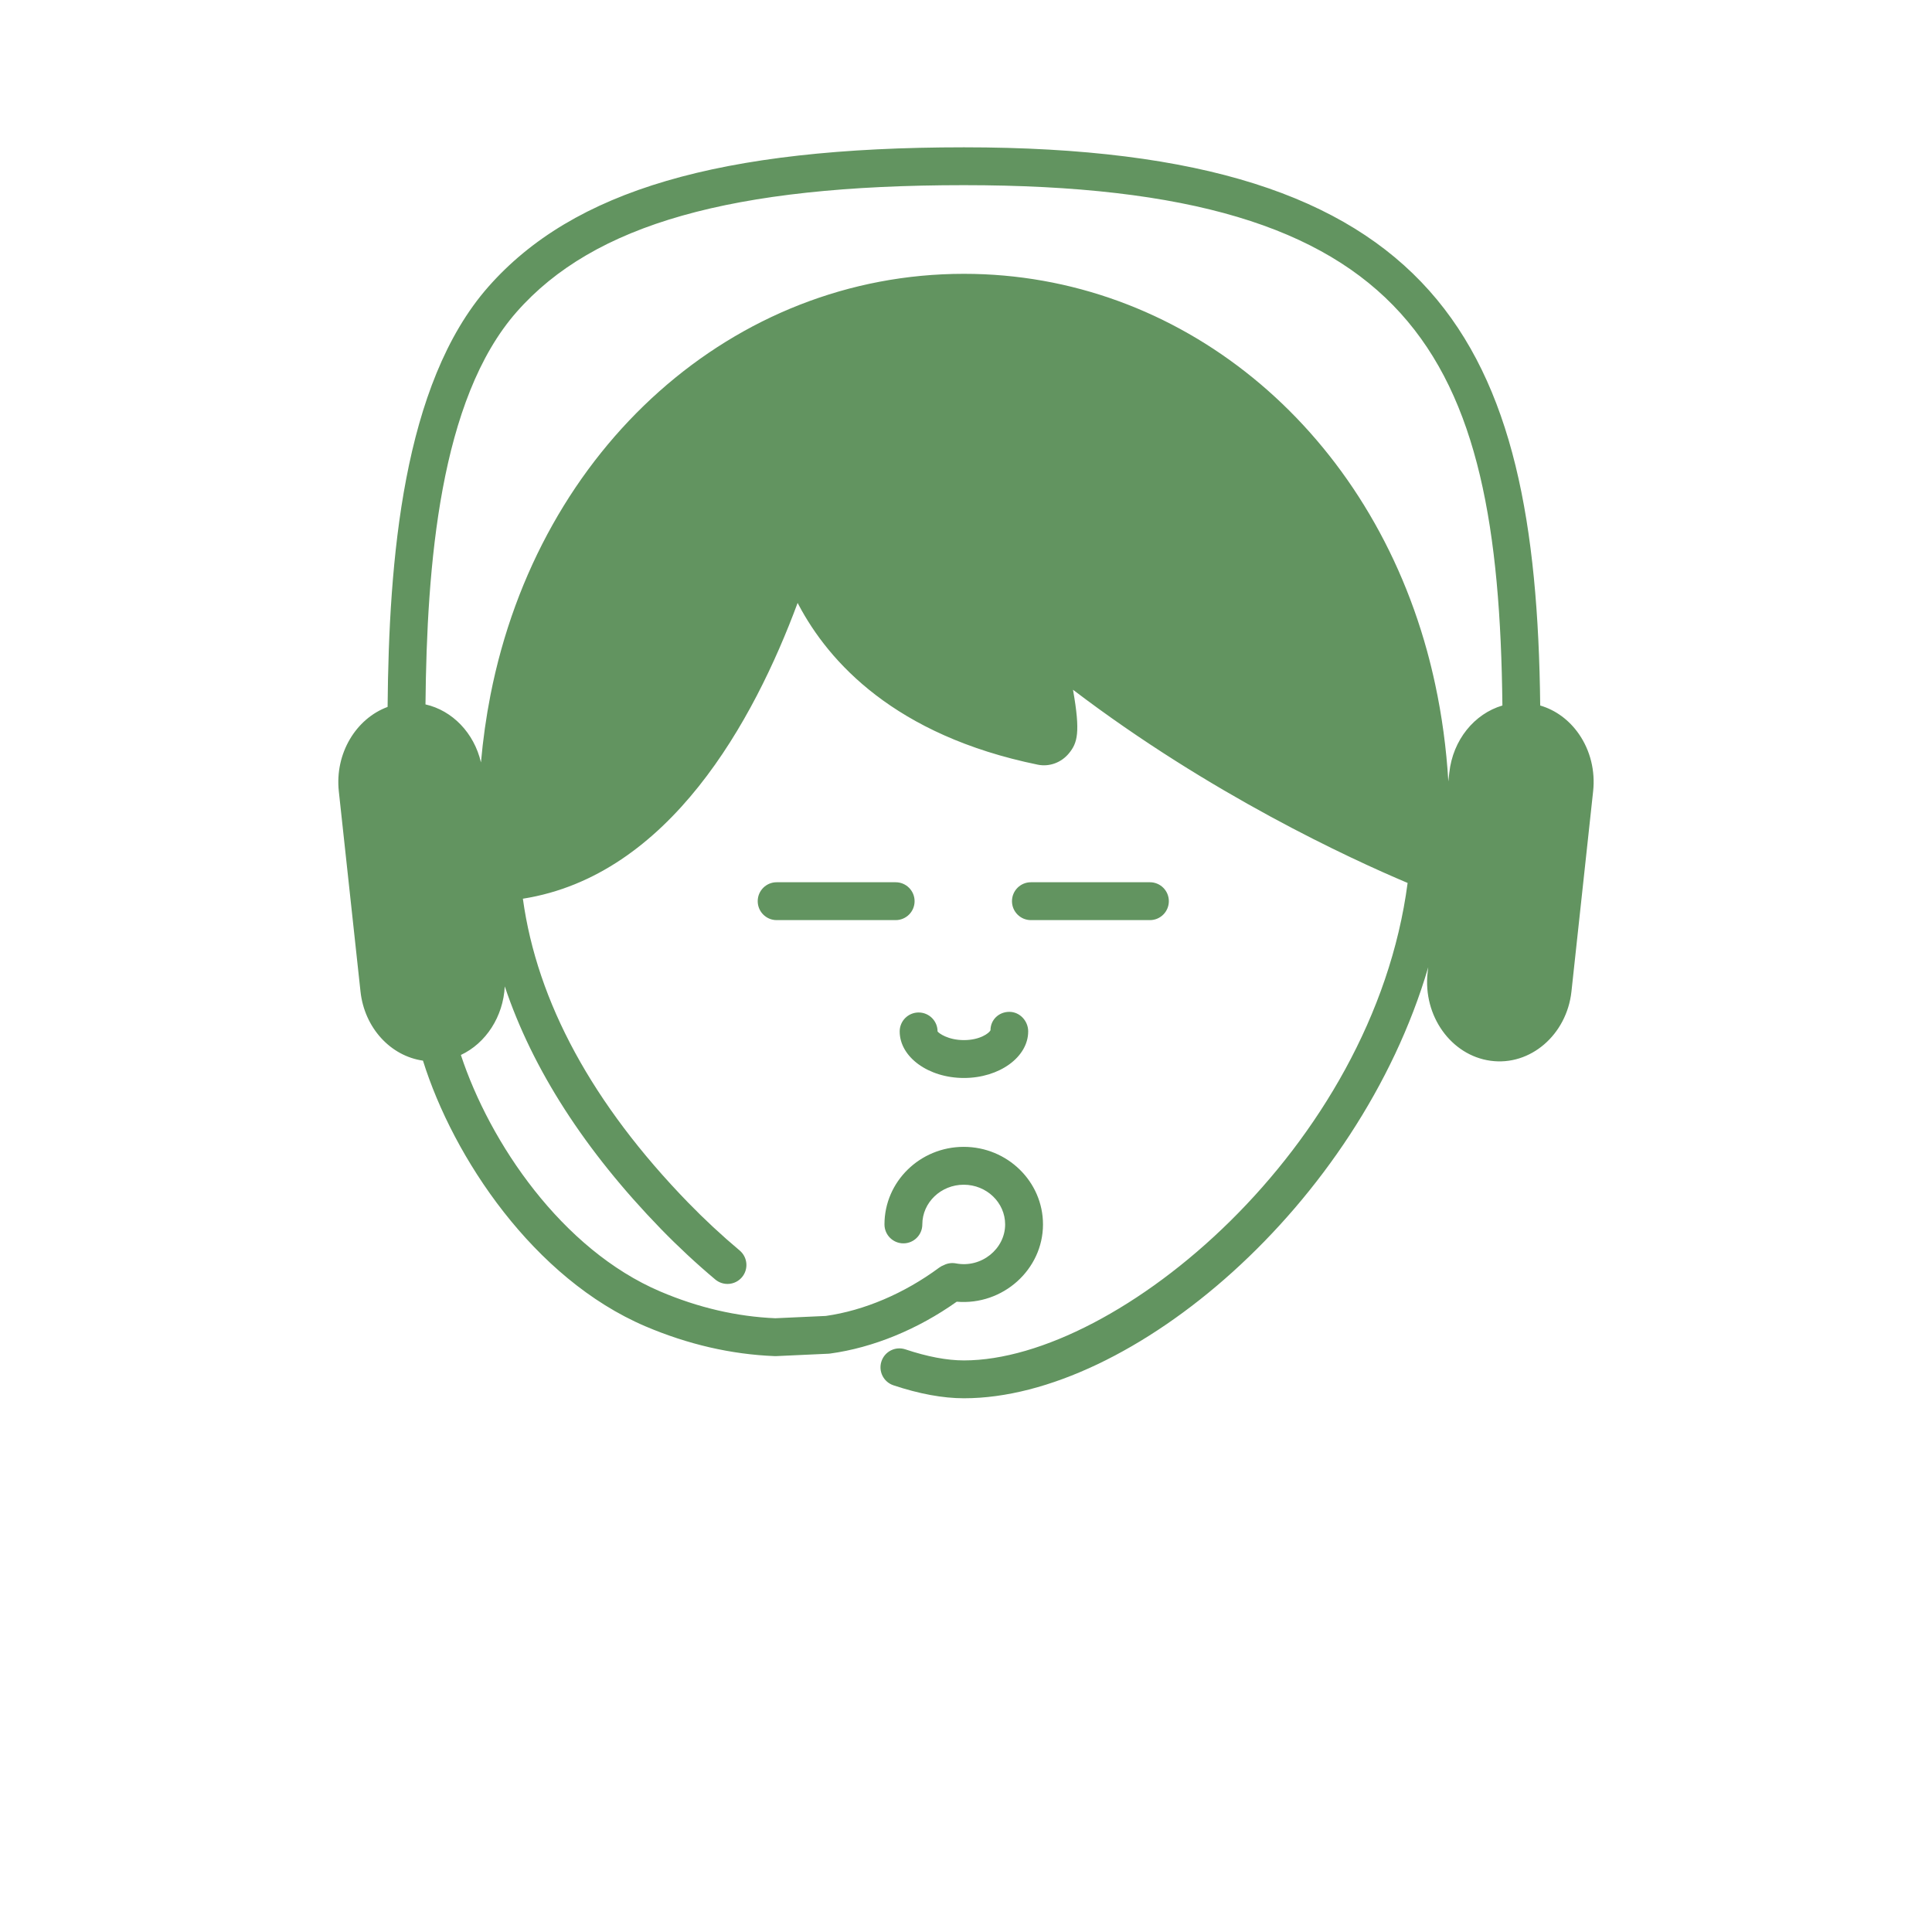 <svg width="100" height="100" viewBox="0 0 100 100" fill="none" xmlns="http://www.w3.org/2000/svg">
<path d="M49.893 72.374C48.809 72.374 47.581 72.149 46.244 71.703C45.73 71.531 45.454 70.976 45.624 70.463C45.795 69.949 46.347 69.671 46.864 69.843C48.001 70.223 49.019 70.415 49.892 70.415C57.842 70.415 71.061 59.408 72.858 45.701C69.874 44.442 62.64 41.105 55.538 35.701C55.935 37.93 55.763 38.456 55.333 38.986C54.936 39.473 54.317 39.701 53.717 39.58C46.301 38.061 42.896 34.248 41.342 31.316C41.323 31.279 41.304 31.243 41.285 31.207C39.014 37.323 34.637 45.321 27.064 46.517C27.797 51.862 30.673 57.151 35.613 62.241C36.461 63.113 37.359 63.949 38.285 64.725C38.699 65.074 38.753 65.692 38.405 66.107C38.056 66.521 37.441 66.575 37.023 66.227C36.047 65.407 35.1 64.526 34.206 63.607C30.267 59.549 27.563 55.343 26.127 51.054C26.049 52.617 25.152 53.997 23.855 54.605C25.35 59.142 29.076 64.673 34.175 66.847C36.135 67.683 38.138 68.148 40.13 68.232L42.742 68.113C44.728 67.833 46.812 66.945 48.614 65.611C48.688 65.557 48.769 65.513 48.854 65.482C49.041 65.386 49.259 65.353 49.478 65.393C50.801 65.647 52.026 64.638 52.026 63.376C52.026 62.243 51.065 61.321 49.883 61.321C48.702 61.321 47.739 62.243 47.739 63.376C47.739 63.918 47.301 64.356 46.76 64.356C46.218 64.356 45.78 63.917 45.78 63.376C45.78 61.162 47.619 59.361 49.882 59.361C52.145 59.361 53.985 61.162 53.985 63.376C53.985 65.707 51.911 67.579 49.52 67.376C47.505 68.807 45.188 69.758 42.964 70.06C42.935 70.064 42.907 70.066 42.878 70.068L40.178 70.192C40.148 70.194 40.121 70.194 40.095 70.192C37.85 70.104 35.601 69.585 33.407 68.65C27.63 66.186 23.462 59.917 21.893 54.899C20.214 54.66 18.863 53.2 18.659 51.318L17.537 40.958C17.326 39.006 18.42 37.198 20.062 36.59C20.128 29.011 20.839 19.886 25.273 14.848C29.67 9.852 37.262 7.625 49.893 7.625C74.549 7.625 79.516 17.772 79.721 36.517C80.517 36.751 81.216 37.262 81.724 37.993L81.724 37.993C82.314 38.844 82.575 39.897 82.46 40.957L81.338 51.32C81.096 53.553 79.211 55.193 77.145 54.904C75.109 54.623 73.649 52.582 73.892 50.353L73.924 50.067C70.315 62.359 58.568 72.374 49.894 72.374L49.893 72.374ZM49.893 14.173C61.021 14.173 70.653 22.015 73.862 33.686C74.018 34.254 74.159 34.835 74.283 35.411C74.634 37.041 74.863 38.728 74.966 40.445L75.016 39.993C75.2 38.295 76.317 36.942 77.764 36.517C77.568 18.272 73.183 9.584 49.893 9.584C37.875 9.584 30.736 11.607 26.744 16.143C22.759 20.671 22.093 29.254 22.023 36.46C23.415 36.775 24.54 37.938 24.894 39.462C24.999 38.282 25.163 37.117 25.386 35.979C27.907 23.14 37.984 14.173 49.893 14.173L49.893 14.173ZM49.893 55.796C48.059 55.796 46.568 54.714 46.568 53.386C46.568 52.844 47.007 52.406 47.548 52.406C48.09 52.406 48.528 52.844 48.528 53.386C48.582 53.474 49.066 53.836 49.894 53.836C50.721 53.836 51.206 53.474 51.268 53.323C51.268 52.781 51.702 52.373 52.244 52.373C52.785 52.373 53.219 52.843 53.219 53.385C53.218 54.715 51.727 55.796 49.893 55.796ZM59.52 47.625H53.359C52.818 47.625 52.38 47.186 52.38 46.645C52.38 46.103 52.818 45.665 53.359 45.665H59.52C60.062 45.665 60.499 46.104 60.499 46.645C60.499 47.186 60.061 47.625 59.52 47.625ZM46.359 47.625H40.199C39.657 47.625 39.219 47.186 39.219 46.645C39.219 46.103 39.658 45.665 40.199 45.665H46.359C46.901 45.665 47.339 46.104 47.339 46.645C47.339 47.186 46.901 47.625 46.359 47.625Z" fill="#629460"/>
</svg>
